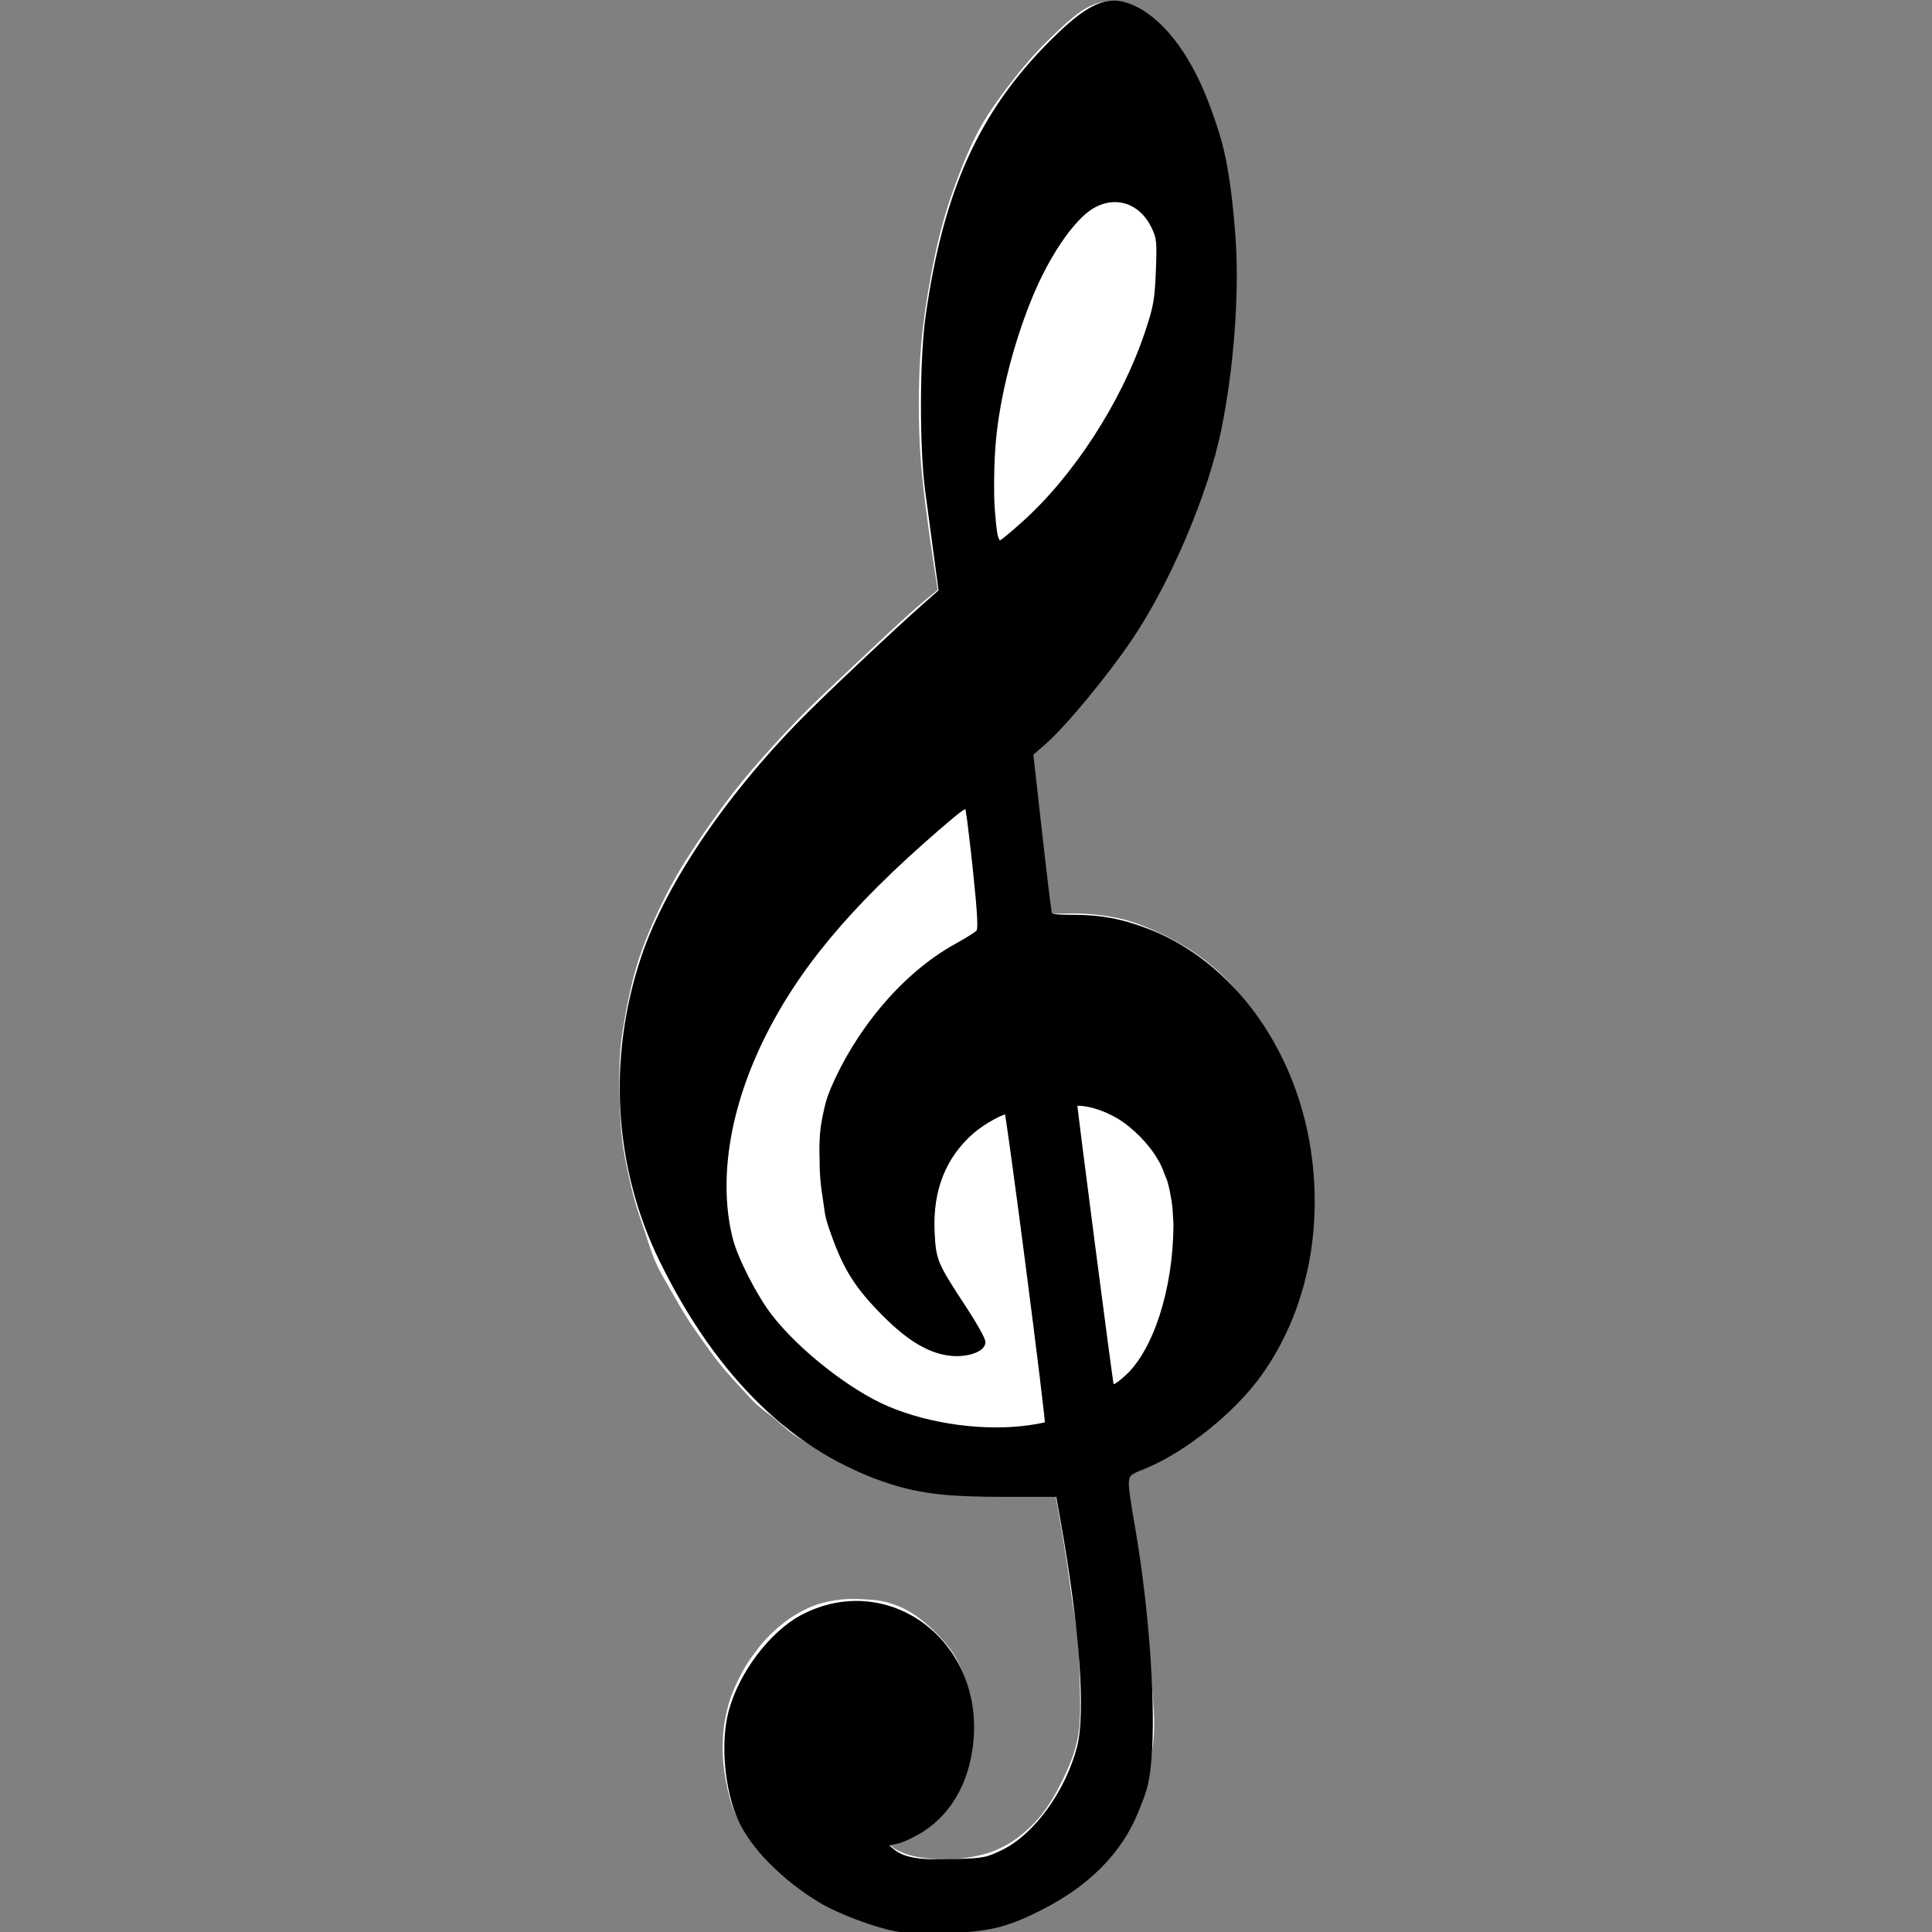 <?xml version="1.0" encoding="UTF-8" standalone="no"?>
<svg
   xmlns:dc="http://purl.org/dc/elements/1.1/"
   xmlns:cc="http://creativecommons.org/ns#"
   xmlns:rdf="http://www.w3.org/1999/02/22-rdf-syntax-ns#"
   xmlns:svg="http://www.w3.org/2000/svg"
   xmlns="http://www.w3.org/2000/svg"
   xmlns:sodipodi="http://sodipodi.sourceforge.net/DTD/sodipodi-0.dtd"
   xmlns:inkscape="http://www.inkscape.org/namespaces/inkscape"
   width="135.467mm"
   height="135.467mm"
   viewBox="0 0 135.467 135.467"
   version="1.1"
   id="svg8"
   inkscape:version="1.0.2 (e86c870879, 2021-01-15, custom)"
   sodipodi:docname="g-clef-selfmade-white.svg">
  <rect x="0" y="0" width="135.467" height="135.467" fill="#808080" stroke="none"/>
  <defs
     id="defs2">
    <inkscape:path-effect
       effect="bspline"
       id="path-effect865"
       is_visible="true"
       lpeversion="1"
       weight="33.333"
       steps="2"
       helper_size="0"
       apply_no_weight="true"
       apply_with_weight="true"
       only_selected="false" />
    <inkscape:path-effect
       effect="bspline"
       id="path-effect861"
       is_visible="true"
       lpeversion="1"
       weight="33.333"
       steps="2"
       helper_size="0"
       apply_no_weight="true"
       apply_with_weight="true"
       only_selected="false" />
    <inkscape:path-effect
       effect="bspline"
       id="path-effect857"
       is_visible="true"
       lpeversion="1"
       weight="33.333"
       steps="2"
       helper_size="0"
       apply_no_weight="true"
       apply_with_weight="true"
       only_selected="false" />
    <inkscape:path-effect
       effect="bspline"
       id="path-effect853"
       is_visible="true"
       lpeversion="1"
       weight="33.333"
       steps="2"
       helper_size="0"
       apply_no_weight="true"
       apply_with_weight="true"
       only_selected="false" />
  </defs>
  <sodipodi:namedview
     id="base"
     pagecolor="#ffffff"
     bordercolor="#666666"
     borderopacity="1.0"
     inkscape:pageopacity="0.0"
     inkscape:pageshadow="2"
     inkscape:zoom="1.6076602"
     inkscape:cx="364.2469"
     inkscape:cy="261.19975"
     inkscape:document-units="mm"
     inkscape:current-layer="layer1"
     inkscape:document-rotation="0"
     showgrid="false"
     fit-margin-top="0"
     fit-margin-left="0"
     fit-margin-right="0"
     fit-margin-bottom="0"
     inkscape:window-width="1920"
     inkscape:window-height="1017"
     inkscape:window-x="1912"
     inkscape:window-y="-8"
     inkscape:window-maximized="1" />
  <g
     inkscape:label="Layer 1"
     inkscape:groupmode="layer"
     id="layer1"
     transform="translate(-26.005,-32.808)">
    <path
       style="fill:#ffffff;stroke:none;stroke-width:0.265px;stroke-linecap:butt;stroke-linejoin:miter;stroke-opacity:1"
       d="m 91.753,74.168 c -0.189,-1.225 -0.378,-2.45 -0.556,-3.697 -0.178,-1.247 -0.345,-2.517 -0.474,-3.708 -0.128,-1.192 -0.217,-2.305 -0.262,-3.619 -0.045,-1.314 -0.045,-2.829 0.011,-4.232 0.056,-1.403 0.167,-2.695 0.401,-4.321 0.234,-1.626 0.59,-3.586 1.002,-5.245 0.412,-1.659 0.88,-3.018 1.336,-4.21 0.457,-1.192 0.902,-2.216 1.37,-3.096 0.468,-0.88 0.958,-1.615 1.559,-2.439 0.601,-0.824 1.314,-1.737 1.949,-2.472 0.635,-0.735 1.192,-1.292 1.782,-1.86 0.59,-0.568 1.214,-1.147 1.748,-1.537 0.535,-0.39 0.98,-0.59 1.348,-0.702 0.368,-0.111 0.657,-0.134 0.947,-0.145 0.29,-0.011 0.579,-0.011 0.88,0.056 0.301,0.067 0.613,0.201 0.924,0.379 0.312,0.178 0.624,0.401 1.002,0.746 0.379,0.345 0.824,0.813 1.18,1.281 0.356,0.468 0.624,0.935 0.98,1.559 0.356,0.624 0.802,1.403 1.197,2.261 0.395,0.857 0.741,1.793 1.03,2.728 0.289,0.935 0.523,1.871 0.707,2.851 0.184,0.98 0.317,2.005 0.44,3.04 0.123,1.036 0.234,2.082 0.267,3.118 0.033,1.036 -0.011,2.06 -0.045,3.029 -0.033,0.969 -0.056,1.882 -0.134,2.884 -0.078,1.002 -0.212,2.094 -0.356,3.14 -0.145,1.047 -0.301,2.049 -0.523,3.085 -0.223,1.036 -0.512,2.105 -0.902,3.341 -0.39,1.236 -0.88,2.639 -1.303,3.708 -0.423,1.069 -0.78,1.804 -1.225,2.706 -0.445,0.902 -0.98,1.971 -1.559,2.951 -0.579,0.98 -1.203,1.871 -1.782,2.684 -0.579,0.813 -1.114,1.548 -1.559,2.105 -0.445,0.557 -0.802,0.935 -1.158,1.347 -0.356,0.412 -0.713,0.857 -1.08,1.27 -0.367,0.412 -0.746,0.791 -1.102,1.136 -0.356,0.345 -0.69,0.657 -0.933,0.885 -0.242,0.228 -0.393,0.371 -0.544,0.514 0,0 1.288,11.197 1.288,11.197 0.401,-0.011 0.802,-0.022 1.22,-0.028 0.418,-0.006 0.852,-0.006 1.364,0.028 0.512,0.033 1.103,0.1 1.665,0.195 0.562,0.095 1.097,0.217 1.687,0.418 0.59,0.2 1.236,0.479 1.837,0.763 0.601,0.284 1.158,0.574 1.715,0.913 0.557,0.34 1.114,0.729 1.643,1.158 0.529,0.429 1.03,0.896 1.431,1.314 0.401,0.418 0.702,0.785 1.052,1.236 0.351,0.451 0.752,0.986 1.125,1.515 0.373,0.529 0.718,1.052 1.036,1.62 0.317,0.568 0.607,1.18 0.841,1.732 0.234,0.551 0.412,1.041 0.579,1.542 0.167,0.501 0.323,1.013 0.484,1.643 0.161,0.629 0.329,1.375 0.451,2.099 0.122,0.724 0.2,1.425 0.245,2.272 0.044,0.846 0.056,1.837 0.022,2.739 -0.033,0.902 -0.111,1.715 -0.223,2.478 -0.111,0.763 -0.256,1.476 -0.39,2.027 -0.134,0.551 -0.256,0.941 -0.401,1.353 -0.145,0.412 -0.312,0.846 -0.49,1.264 -0.178,0.418 -0.367,0.819 -0.551,1.203 -0.184,0.384 -0.362,0.752 -0.59,1.147 -0.228,0.395 -0.507,0.818 -0.774,1.208 -0.267,0.39 -0.523,0.746 -0.813,1.108 -0.29,0.362 -0.612,0.729 -1.041,1.169 -0.429,0.44 -0.963,0.952 -1.481,1.409 -0.518,0.457 -1.019,0.857 -1.514,1.219 -0.496,0.362 -0.986,0.685 -1.442,0.952 -0.457,0.267 -0.88,0.479 -1.308,0.679 -0.429,0.2 -0.863,0.39 -1.219,0.535 -0.356,0.145 -0.635,0.245 -0.913,0.345 0,0 1.036,6.181 1.036,6.181 0.134,1.091 0.267,2.183 0.395,3.274 0.128,1.091 0.251,2.183 0.334,3.129 0.084,0.947 0.128,1.749 0.179,2.469 0.051,0.721 0.107,1.361 0.129,1.973 0.022,0.612 0.01,1.197 -0.061,1.867 -0.072,0.67 -0.203,1.424 -0.319,1.997 -0.117,0.574 -0.22,0.967 -0.332,1.33 -0.113,0.364 -0.235,0.698 -0.403,1.121 -0.167,0.423 -0.379,0.935 -0.707,1.509 -0.329,0.573 -0.774,1.208 -1.214,1.743 -0.44,0.535 -0.874,0.969 -1.231,1.297 -0.356,0.329 -0.635,0.551 -0.986,0.813 -0.351,0.262 -0.774,0.562 -1.27,0.874 -0.496,0.312 -1.063,0.635 -1.576,0.891 -0.512,0.256 -0.969,0.445 -1.414,0.612 -0.445,0.167 -0.88,0.312 -1.308,0.44 -0.429,0.128 -0.852,0.239 -1.342,0.329 -0.49,0.089 -1.047,0.156 -1.47,0.195 -0.423,0.039 -0.713,0.05 -1.063,0.05 -0.351,0 -0.763,-0.011 -1.214,-0.033 -0.451,-0.022 -0.941,-0.056 -1.409,-0.1 -0.468,-0.044 -0.913,-0.1 -1.453,-0.206 -0.54,-0.106 -1.175,-0.262 -1.782,-0.457 -0.607,-0.195 -1.186,-0.428 -1.67,-0.646 -0.484,-0.217 -0.874,-0.418 -1.286,-0.663 -0.412,-0.245 -0.846,-0.534 -1.275,-0.84 -0.429,-0.306 -0.852,-0.629 -1.219,-0.941 -0.368,-0.312 -0.679,-0.612 -0.98,-0.935 -0.301,-0.323 -0.59,-0.668 -0.863,-1.013 -0.273,-0.345 -0.529,-0.69 -0.78,-1.08 -0.251,-0.39 -0.496,-0.824 -0.685,-1.236 -0.189,-0.412 -0.323,-0.802 -0.434,-1.197 -0.111,-0.395 -0.2,-0.796 -0.273,-1.186 -0.072,-0.39 -0.128,-0.768 -0.167,-1.141 -0.039,-0.373 -0.061,-0.741 -0.061,-1.192 -1.4e-5,-0.451 0.022,-0.986 0.089,-1.503 0.067,-0.518 0.178,-1.019 0.295,-1.448 0.117,-0.429 0.239,-0.785 0.429,-1.219 0.189,-0.434 0.445,-0.947 0.646,-1.309 0.2,-0.362 0.345,-0.574 0.523,-0.824 0.178,-0.251 0.39,-0.54 0.618,-0.824 0.228,-0.284 0.473,-0.562 0.785,-0.863 0.312,-0.301 0.69,-0.624 1.013,-0.869 0.323,-0.245 0.59,-0.412 0.902,-0.59 0.312,-0.178 0.668,-0.367 1.064,-0.517 0.396,-0.15 0.831,-0.261 1.262,-0.34 0.431,-0.079 0.859,-0.127 1.283,-0.14 0.425,-0.012 0.846,0.011 1.24,0.036 0.394,0.025 0.761,0.052 1.216,0.159 0.455,0.107 0.998,0.293 1.526,0.576 0.528,0.283 1.04,0.661 1.513,1.079 0.473,0.418 0.908,0.874 1.242,1.27 0.334,0.395 0.568,0.729 0.802,1.18 0.234,0.451 0.468,1.019 0.651,1.57 0.184,0.551 0.317,1.086 0.384,1.782 0.067,0.696 0.067,1.553 0.005,2.288 -0.061,0.735 -0.184,1.347 -0.373,1.943 -0.189,0.596 -0.445,1.175 -0.724,1.659 -0.278,0.484 -0.579,0.874 -0.841,1.203 -0.262,0.329 -0.484,0.596 -0.813,0.863 -0.328,0.267 -0.763,0.534 -1.102,0.729 -0.34,0.195 -0.585,0.317 -0.807,0.423 -0.223,0.106 -0.423,0.195 -0.635,0.228 -0.212,0.034 -0.435,0.011 -0.657,-0.011 0.056,0.078 0.112,0.156 0.19,0.245 0.078,0.089 0.178,0.189 0.334,0.289 0.156,0.1 0.368,0.2 0.585,0.289 0.217,0.089 0.44,0.167 0.774,0.239 0.334,0.072 0.78,0.139 1.225,0.184 0.445,0.044 0.891,0.067 1.431,0.033 0.54,-0.033 1.175,-0.123 1.698,-0.228 0.523,-0.106 0.935,-0.228 1.353,-0.401 0.418,-0.173 0.841,-0.395 1.247,-0.668 0.406,-0.273 0.796,-0.596 1.141,-0.919 0.345,-0.323 0.646,-0.646 0.947,-1.041 0.301,-0.395 0.601,-0.863 0.88,-1.359 0.278,-0.496 0.535,-1.019 0.724,-1.431 0.189,-0.412 0.312,-0.713 0.44,-1.069 0.128,-0.356 0.262,-0.768 0.362,-1.242 0.1,-0.473 0.167,-1.008 0.189,-1.748 0.022,-0.741 2e-5,-1.687 -0.022,-2.556 -0.022,-0.869 -0.044,-1.659 -0.111,-2.428 -0.067,-0.768 -0.178,-1.515 -0.262,-2.06 -0.084,-0.546 -0.139,-0.891 -0.206,-1.364 -0.067,-0.473 -0.145,-1.075 -0.245,-1.771 -0.1,-0.696 -0.223,-1.487 -0.38,-2.422 -0.157,-0.935 -0.348,-2.016 -0.539,-3.096 -0.377,0.056 -0.753,0.111 -1.109,0.145 -0.355,0.033 -0.689,0.045 -1.107,0.056 -0.418,0.011 -0.919,0.022 -1.637,0.017 -0.718,-0.006 -1.654,-0.028 -2.327,-0.044 -0.674,-0.017 -1.086,-0.028 -1.615,-0.072 -0.529,-0.044 -1.175,-0.122 -1.67,-0.206 -0.496,-0.084 -0.841,-0.173 -1.309,-0.306 -0.468,-0.134 -1.058,-0.312 -1.604,-0.479 -0.546,-0.167 -1.047,-0.323 -1.626,-0.579 -0.579,-0.256 -1.236,-0.612 -1.826,-0.958 -0.59,-0.345 -1.114,-0.679 -1.576,-0.969 -0.462,-0.29 -0.863,-0.535 -1.225,-0.818 -0.362,-0.284 -0.685,-0.607 -1.047,-0.902 -0.362,-0.295 -0.762,-0.563 -1.13,-0.886 -0.367,-0.323 -0.702,-0.701 -1.052,-1.086 -0.351,-0.384 -0.718,-0.774 -1.047,-1.147 -0.329,-0.373 -0.618,-0.729 -0.885,-1.08 -0.267,-0.351 -0.512,-0.696 -0.857,-1.18 -0.345,-0.484 -0.791,-1.108 -1.186,-1.732 -0.395,-0.624 -0.741,-1.247 -1.075,-1.832 -0.334,-0.585 -0.657,-1.13 -0.897,-1.609 -0.239,-0.479 -0.395,-0.891 -0.535,-1.297 -0.139,-0.406 -0.262,-0.807 -0.451,-1.37 -0.189,-0.562 -0.446,-1.286 -0.657,-2.027 -0.212,-0.741 -0.379,-1.498 -0.523,-2.188 -0.145,-0.69 -0.267,-1.314 -0.356,-2.038 -0.089,-0.724 -0.145,-1.548 -0.178,-2.578 -0.033,-1.03 -0.045,-2.266 0.005,-3.235 0.05,-0.969 0.161,-1.67 0.262,-2.272 0.1,-0.601 0.189,-1.102 0.312,-1.704 0.122,-0.601 0.278,-1.303 0.479,-2.021 0.2,-0.718 0.445,-1.453 0.746,-2.222 0.301,-0.768 0.657,-1.57 1.041,-2.372 0.384,-0.802 0.796,-1.604 1.309,-2.472 0.512,-0.869 1.125,-1.804 1.799,-2.779 0.674,-0.974 1.409,-1.988 2.116,-2.89 0.707,-0.902 1.386,-1.693 2.172,-2.572 0.785,-0.88 1.676,-1.849 2.639,-2.817 0.963,-0.969 1.999,-1.938 2.94,-2.823 0.941,-0.885 1.787,-1.687 2.578,-2.428 0.791,-0.741 1.526,-1.42 2.166,-1.982 0.64,-0.562 1.186,-1.008 1.731,-1.453 0,0 3.04e-4,2.3e-5 3.04e-4,2.3e-5 z"
       id="path851"
       sodipodi:nodetypes="ccccccccccccccccccccczzzzcccccccccccccccccccccccccccccccccccccccccccccccccccccccccccccccccccccccccccccccccccccccccccccccccccccccccccccccccccccccccccccccccccccccccccccccccccccccsccccccccccccccccccccccccccc" />
    <path
       style="opacity:1;fill:none;stroke:none;stroke-width:0.265px;stroke-linecap:butt;stroke-linejoin:miter;stroke-opacity:1"
       d="m 101.364,110.152 2.697,20.346 0.378,-0.349 c 0.17,-0.165 0.325,-0.315 0.518,-0.541 0.193,-0.226 0.393,-0.499 0.55,-0.742 0.157,-0.243 0.393,-0.651 0.579,-0.997 0.186,-0.346 0.357,-0.692 0.546,-1.086 0.189,-0.394 0.396,-0.835 0.569,-1.315 0.173,-0.48 0.313,-1 0.47,-1.646 0.157,-0.646 0.33,-1.417 0.422,-2.165 0.093,-0.748 0.104,-1.472 0.11,-2.142 0.006,-0.669 0.006,-1.284 -0.049,-1.866 -0.055,-0.583 -0.165,-1.134 -0.307,-1.654 -0.142,-0.52 -0.315,-1.008 -0.535,-1.473 -0.22,-0.465 -0.486,-0.906 -0.792,-1.299 -0.306,-0.394 -0.653,-0.74 -1.023,-1.063 -0.37,-0.323 -0.764,-0.622 -1.15,-0.89 -0.386,-0.268 -0.764,-0.504 -1.142,-0.693 -0.378,-0.189 -0.756,-0.331 -1.063,-0.394 -0.307,-0.063 -0.544,-0.047 -0.78,-0.032 l -4e-5,5e-5 z"
       id="path855"
       sodipodi:nodetypes="cccccccccccccccccccccc" />
    <path
       style="fill:none;stroke:none;stroke-width:0.265px;stroke-linecap:butt;stroke-linejoin:miter;stroke-opacity:1;opacity:1"
       d="m 96.45,110.813 c 0,0 2.705,21.568 2.705,21.568 -0.299,0.074 -0.599,0.149 -1.081,0.207 -0.482,0.058 -1.147,0.1 -1.842,0.122 -0.695,0.022 -1.419,0.024 -2.12,-0.015 -0.701,-0.038 -1.378,-0.117 -2.055,-0.227 -0.677,-0.11 -1.354,-0.252 -2.008,-0.449 -0.654,-0.197 -1.284,-0.449 -1.843,-0.685 -0.559,-0.236 -1.047,-0.457 -1.591,-0.764 -0.543,-0.307 -1.142,-0.701 -1.764,-1.142 -0.622,-0.441 -1.268,-0.929 -1.763,-1.347 -0.495,-0.417 -0.84,-0.764 -1.224,-1.181 -0.384,-0.417 -0.807,-0.906 -1.216,-1.417 -0.409,-0.512 -0.803,-1.047 -1.204,-1.669 -0.402,-0.622 -0.811,-1.331 -1.134,-1.984 -0.323,-0.654 -0.559,-1.252 -0.773,-1.929 -0.214,-0.677 -0.404,-1.433 -0.532,-2.229 -0.128,-0.795 -0.193,-1.63 -0.194,-2.394 -9.73e-4,-0.764 0.062,-1.457 0.18,-2.229 0.118,-0.772 0.291,-1.622 0.48,-2.386 0.189,-0.764 0.394,-1.441 0.638,-2.103 0.244,-0.661 0.528,-1.307 0.843,-2 0.315,-0.693 0.661,-1.433 1.016,-2.11 0.354,-0.677 0.717,-1.291 1.071,-1.851 0.354,-0.559 0.701,-1.063 1.047,-1.551 0.346,-0.488 0.693,-0.961 1.095,-1.473 0.402,-0.512 0.858,-1.063 1.311,-1.595 0.453,-0.532 0.902,-1.043 1.366,-1.543 0.465,-0.5 0.945,-0.988 1.386,-1.433 0.441,-0.445 0.843,-0.847 1.28,-1.264 0.437,-0.417 0.91,-0.85 1.396,-1.307 0.486,-0.457 0.986,-0.937 1.423,-1.343 0.436,-0.406 0.808,-0.739 1.184,-1.067 0.376,-0.329 0.756,-0.653 1.136,-0.978 0,0 0.945,8.964 0.945,8.964 -0.417,0.197 -0.835,0.394 -1.295,0.634 -0.461,0.24 -0.965,0.524 -1.425,0.819 -0.461,0.295 -0.878,0.602 -1.288,0.91 -0.409,0.307 -0.811,0.614 -1.158,0.906 -0.346,0.291 -0.638,0.567 -0.937,0.878 -0.299,0.311 -0.606,0.658 -0.886,0.988 -0.28,0.331 -0.532,0.646 -0.78,0.973 -0.248,0.327 -0.492,0.665 -0.748,1.055 -0.256,0.39 -0.524,0.831 -0.744,1.209 -0.22,0.378 -0.394,0.693 -0.559,1.036 -0.165,0.343 -0.323,0.713 -0.457,1.087 -0.134,0.374 -0.244,0.752 -0.339,1.087 -0.094,0.335 -0.173,0.626 -0.257,1.063 -0.084,0.437 -0.172,1.02 -0.241,1.63 -0.069,0.61 -0.118,1.248 -0.095,2.018 0.023,0.77 0.118,1.671 0.23,2.427 0.112,0.756 0.241,1.366 0.397,1.924 0.155,0.557 0.336,1.061 0.525,1.53 0.189,0.469 0.386,0.902 0.606,1.327 0.221,0.425 0.465,0.843 0.713,1.217 0.248,0.374 0.5,0.705 0.776,1.039 0.276,0.335 0.575,0.673 0.913,1.016 0.339,0.343 0.717,0.689 1.102,1.02 0.386,0.331 0.78,0.646 1.185,0.909 0.406,0.264 0.823,0.476 1.24,0.646 0.417,0.169 0.835,0.295 1.319,0.346 0.484,0.051 1.035,0.028 1.429,-0.028 0.394,-0.055 0.63,-0.142 0.799,-0.256 0.169,-0.114 0.272,-0.256 0.331,-0.386 0.059,-0.13 0.075,-0.248 0.043,-0.409 -0.031,-0.161 -0.11,-0.366 -0.213,-0.575 -0.102,-0.209 -0.228,-0.421 -0.461,-0.756 -0.232,-0.335 -0.571,-0.791 -0.843,-1.169 -0.272,-0.378 -0.476,-0.677 -0.669,-0.965 -0.193,-0.287 -0.374,-0.563 -0.535,-0.807 -0.161,-0.244 -0.303,-0.457 -0.417,-0.697 -0.114,-0.24 -0.201,-0.508 -0.287,-0.807 -0.087,-0.299 -0.173,-0.63 -0.224,-1.043 -0.051,-0.413 -0.067,-0.91 -0.059,-1.394 0.008,-0.484 0.039,-0.957 0.087,-1.343 0.047,-0.386 0.11,-0.685 0.213,-1.024 0.102,-0.339 0.244,-0.717 0.409,-1.083 0.165,-0.366 0.354,-0.721 0.571,-1.063 0.217,-0.343 0.461,-0.673 0.736,-0.98 0.276,-0.307 0.583,-0.591 0.917,-0.87 0.335,-0.28 0.697,-0.555 0.965,-0.748 0.268,-0.193 0.441,-0.303 0.634,-0.37 0.193,-0.067 0.405,-0.09 0.618,-0.114 0,0 7e-6,5.2e-4 7e-6,5.2e-4 z"
       id="path859"
       sodipodi:nodetypes="cccccccccccccccccccccccccccccccccccccccccccccccccccccccccccccccccccccccccccccccccccc" />
    <path
       style="fill:none;stroke:none;stroke-width:0.265px;stroke-linecap:butt;stroke-linejoin:miter;stroke-opacity:1"
       d="m 95.963,70.761 c 0.334,-0.278 0.668,-0.557 1.041,-0.874 0.373,-0.317 0.785,-0.674 1.192,-1.058 0.406,-0.384 0.807,-0.796 1.247,-1.297 0.44,-0.501 0.919,-1.091 1.37,-1.648 0.451,-0.557 0.874,-1.08 1.331,-1.732 0.457,-0.651 0.947,-1.431 1.375,-2.16 0.429,-0.729 0.796,-1.409 1.13,-2.088 0.334,-0.679 0.635,-1.359 0.913,-2.038 0.278,-0.679 0.535,-1.359 0.746,-2.021 0.212,-0.663 0.379,-1.308 0.501,-1.938 0.123,-0.629 0.2,-1.242 0.234,-1.888 0.033,-0.646 0.022,-1.325 -0.017,-1.849 -0.039,-0.523 -0.106,-0.891 -0.256,-1.264 -0.15,-0.373 -0.384,-0.752 -0.624,-1.041 -0.239,-0.29 -0.484,-0.49 -0.718,-0.635 -0.234,-0.145 -0.457,-0.234 -0.746,-0.279 -0.29,-0.045 -0.646,-0.045 -0.986,-0.011 -0.34,0.033 -0.663,0.1 -0.975,0.251 -0.312,0.15 -0.613,0.384 -0.924,0.685 -0.312,0.301 -0.635,0.668 -1.013,1.192 -0.379,0.523 -0.813,1.203 -1.214,1.954 -0.401,0.752 -0.768,1.576 -1.091,2.339 -0.323,0.763 -0.601,1.464 -0.869,2.205 -0.267,0.741 -0.523,1.52 -0.774,2.522 -0.251,1.002 -0.496,2.227 -0.657,3.152 -0.162,0.924 -0.24,1.548 -0.29,2.205 -0.05,0.657 -0.072,1.347 -0.089,2.133 -0.017,0.785 -0.028,1.665 -0.005,2.383 0.022,0.718 0.078,1.275 0.112,1.732 0.033,0.457 0.045,0.812 0.056,1.169 0,0 -2.02e-4,-0.1 -2.02e-4,-0.1 z"
       id="path863"
       sodipodi:nodetypes="cccccccccccccccccccccccccccccccc" />
    <path
       style="opacity:1;fill:#ffffff;stroke:none;stroke-width:0.714"
       d="m 240.226,510.396 c -17.86,-2.078 -36.679,-14.492 -43.822,-28.908 -4.142,-8.36 -5.08,-20.362 -2.328,-29.793 2.8,-9.597 11.541,-20.305 19.901,-24.384 3.687,-1.799 5.319,-2.131 11.835,-2.408 6.574,-0.28 8.001,-0.126 10.964,1.185 11.129,4.923 18.528,15.161 20,27.675 0.997,8.475 -2.25,19.319 -7.684,25.657 -2.897,3.38 -8.979,6.899 -12.871,7.447 l -2.747,0.387 1.544,1.958 c 2.426,3.078 7.988,4.359 17.109,3.94 9.022,-0.414 13.594,-1.949 19.389,-6.512 6.53,-5.141 13.225,-16.982 15.044,-26.607 1.719,-9.093 -0.582,-34.848 -5.211,-58.33 -1.429,-7.247 -1.604,-7.663 -3.02,-7.158 -2.914,1.039 -28.99,0.393 -35.075,-0.869 -8.421,-1.746 -16.861,-5.148 -25.714,-10.364 -15.733,-9.27 -30.861,-27.047 -41.71,-49.013 -7.456,-15.096 -9.971,-25.362 -10.562,-43.117 -0.335,-10.068 -0.167,-13.087 1.155,-20.714 3.559,-20.537 12.437,-38.887 29.36,-60.682 8.246,-10.621 27.936,-30.273 50.927,-50.83 l 2.741,-2.451 -2.344,-16.412 c -4.646,-32.521 -2.839,-61.206 5.449,-86.506 5.6,-17.094 13.67,-29.95 26.946,-42.926 11.772,-11.506 17.875,-12.367 26.305,-3.712 6.643,6.82 11.391,18.74 15.911,39.947 3.3,15.481 4.349,26.333 3.799,39.286 -1.558,36.678 -14.546,69.586 -38.834,98.396 -3.727,4.421 -8.48,9.564 -10.562,11.429 l -3.785,3.39 2.395,20.357 c 1.317,11.196 2.408,21 2.424,21.786 0.027,1.328 0.547,1.435 7.359,1.522 4.031,0.051 9.415,0.613 11.964,1.248 6.863,1.71 18.188,7.567 23.882,12.35 5.651,4.748 13.413,14.586 17.214,21.821 9.17,17.451 11.797,41.197 6.743,60.958 -1.73,6.765 -6.799,17.595 -10.962,23.423 -3.972,5.56 -14.173,15.379 -19.666,18.93 -2.317,1.498 -6.979,3.969 -10.359,5.491 -3.38,1.522 -6.146,3.054 -6.146,3.403 0,0.349 0.95,6.309 2.11,13.245 3.827,22.867 4.659,31.926 4.667,50.824 0.008,16.579 -0.078,17.712 -1.623,21.533 -3.816,9.438 -10.904,17.917 -20.146,24.098 -13.177,8.814 -25.987,11.87 -41.967,10.01 z m 32.851,-132.459 c 2.652,-0.242 4.821,-0.566 4.821,-0.722 0,-0.155 -2.411,-18.663 -5.357,-41.128 -2.946,-22.465 -5.357,-41.116 -5.357,-41.447 0,-1.112 -3.194,-0.609 -5.655,0.892 -4.183,2.55 -10.38,9.381 -12.381,13.646 -3.721,7.932 -4.285,19.236 -1.297,25.99 0.72,1.627 3.757,6.549 6.75,10.937 2.992,4.388 5.441,8.439 5.441,9.002 0,1.631 -2.434,2.503 -6.982,2.503 -6.234,0 -11.886,-3.059 -19.09,-10.33 -6.486,-6.547 -9.737,-11.623 -12.57,-19.63 -5.364,-15.159 -4.266,-34.431 2.689,-47.182 7.467,-13.691 18.575,-24.717 31.058,-30.831 2.839,-1.391 4.871,-2.84 4.88,-3.482 0.027,-2.035 -3.563,-33.789 -3.854,-34.079 -0.517,-0.517 -22.776,19.42 -28.57,25.588 -11.895,12.665 -19.944,23.771 -25.787,35.585 -7.504,15.171 -10.324,26.023 -10.322,39.719 6.6e-4,4.714 0.449,10.685 0.997,13.269 2.522,11.899 11.248,25.21 22.551,34.401 10.869,8.838 21.142,14.219 31.071,16.274 4.562,0.944 17.379,1.99 20.357,1.661 0.982,-0.109 3.955,-0.395 6.607,-0.637 z m 26.999,-14.741 c 3.547,-4.488 5.344,-7.919 7.565,-14.449 3.928,-11.548 5.207,-27.505 2.852,-35.576 -2.538,-8.697 -13.733,-19.433 -22.251,-21.34 -2.158,-0.483 -4.04,-0.746 -4.184,-0.585 -0.144,0.161 1.937,17.008 4.625,37.436 2.687,20.429 4.896,37.384 4.909,37.679 0.013,0.295 0.819,0.536 1.792,0.536 1.279,0 2.58,-1.026 4.694,-3.701 z M 273.484,136.362 c 13.059,-12.989 21.755,-25.838 27.917,-41.25 3.967,-9.921 5.104,-14.595 5.559,-22.857 0.509,-9.224 -0.38,-12.578 -4.397,-16.595 -2.801,-2.801 -3.347,-3.048 -6.736,-3.048 -2.029,0 -4.723,0.445 -5.987,0.988 -7.161,3.079 -16.618,19.787 -22.285,39.369 -3.805,13.15 -5.49,23.576 -5.6,34.643 -0.099,10.053 0.921,17.143 2.467,17.143 0.343,0 4.421,-3.777 9.062,-8.393 z"
       id="path867"
       transform="matrix(0.265,0,0,0.265,26.005,32.808)" />
    <path
       style="opacity:1;fill:#ffffff;stroke:none;stroke-width:0.714"
       d="m 240.398,510.503 c -17.832,-2.075 -36.866,-14.63 -43.996,-29.021 -2.163,-4.366 -4.157,-13.197 -4.181,-18.514 -0.043,-9.743 4.858,-20.985 12.455,-28.571 7.19,-7.18 11.423,-9.081 21.137,-9.495 6.574,-0.28 8.001,-0.126 10.964,1.185 11.129,4.923 18.528,15.161 20,27.675 0.997,8.475 -2.25,19.319 -7.684,25.657 -2.92,3.406 -8.976,6.894 -12.981,7.475 l -2.857,0.415 2.349,2.248 c 3.16,3.025 8.08,4.065 17.049,3.602 8.093,-0.418 12.652,-1.904 18.096,-5.901 6.508,-4.777 13.049,-15.742 15.458,-25.912 1.554,-6.561 0.918,-22.893 -1.55,-39.807 -1.797,-12.312 -4.252,-25.619 -4.93,-26.716 -0.176,-0.285 -2.669,-0.248 -5.539,0.083 -5.986,0.69 -22.14,0.15 -29.504,-0.987 -10.466,-1.616 -24.452,-7.895 -34.716,-15.587 -11.982,-8.979 -25.323,-26.188 -34.137,-44.033 -7.493,-15.172 -9.952,-25.135 -10.549,-42.76 -0.352,-10.392 -0.194,-13.417 1.102,-20.98 3.497,-20.416 12.482,-38.985 29.417,-60.796 8.103,-10.436 32.519,-34.809 51.251,-51.16 l 2.367,-2.066 -2.33,-16.428 c -2.076,-14.634 -2.333,-18.222 -2.355,-32.856 -0.018,-12.313 0.295,-18.486 1.249,-24.643 5.252,-33.881 14.182,-53.048 33.521,-71.949 11.772,-11.506 17.875,-12.367 26.305,-3.712 7.606,7.809 13.225,23.607 18.275,51.376 1.77,9.732 1.764,33.8 -0.01,45 -4.839,30.542 -17.082,57.165 -37.341,81.196 -3.701,4.39 -8.436,9.542 -10.523,11.45 l -3.794,3.468 2.361,20.661 c 1.299,11.364 2.452,21.132 2.564,21.707 0.159,0.822 1.758,1.084 7.463,1.225 3.993,0.099 9.297,0.686 11.786,1.306 6.762,1.684 18.112,7.567 23.772,12.322 5.837,4.904 13.555,14.786 17.46,22.357 9.035,17.513 11.531,40.735 6.496,60.422 -1.73,6.765 -6.799,17.595 -10.962,23.423 -3.566,4.992 -13.46,14.738 -18.439,18.162 -2.819,1.939 -14.553,8.027 -17.118,8.882 -0.542,0.181 -0.088,4.49 1.452,13.805 3.513,21.239 4.431,30.207 4.857,47.471 0.449,18.222 0.009,21.668 -3.725,29.116 -6.936,13.837 -21.019,24.651 -37.884,29.092 -5.224,1.375 -15.424,1.889 -22.099,1.112 z m 32.679,-132.566 c 2.652,-0.242 4.821,-0.517 4.821,-0.613 0,-0.095 -2.411,-18.588 -5.357,-41.094 -2.946,-22.506 -5.357,-41.206 -5.357,-41.556 0,-1.091 -3.117,-0.69 -5.357,0.689 -10.729,6.604 -16.936,19.122 -15.777,31.821 0.572,6.271 1.848,9.093 8.55,18.921 2.992,4.388 5.441,8.439 5.441,9.002 0,1.631 -2.434,2.503 -6.982,2.503 -6.234,0 -11.886,-3.059 -19.09,-10.33 -6.526,-6.587 -9.736,-11.622 -12.637,-19.818 -2.928,-8.275 -3.91,-17.256 -2.928,-26.8 1.006,-9.783 2.814,-15.457 7.35,-23.067 7.048,-11.822 16.204,-20.724 28.301,-27.513 3.292,-1.848 5.985,-3.74 5.985,-4.206 0,-1.723 -3.627,-33.561 -3.849,-33.782 -0.281,-0.281 -9.837,7.874 -18.954,16.173 -18.858,17.168 -34.327,38.961 -41.105,57.913 -4.478,12.52 -5.98,29.032 -3.643,40.055 4.596,21.679 27.963,44.059 52.59,50.368 4.359,1.117 17.885,2.363 21.389,1.97 0.982,-0.11 3.955,-0.398 6.607,-0.639 z m 26.999,-14.741 c 7.235,-9.153 11.484,-23.551 11.519,-39.034 0.02,-8.732 -1.017,-12.619 -4.948,-18.553 -4.408,-6.653 -14.385,-13.587 -20.023,-13.915 -2.275,-0.132 -2.632,0.05 -2.494,1.274 0.088,0.786 2.258,17.588 4.821,37.338 2.563,19.75 4.66,36.063 4.66,36.25 0,0.187 0.796,0.341 1.769,0.341 1.279,0 2.58,-1.026 4.694,-3.701 z M 270.449,139.433 c 20.858,-18.782 36.748,-48.988 36.732,-69.827 -0.006,-7.243 -1.043,-10.372 -4.627,-13.956 -2.775,-2.775 -3.351,-3.038 -6.657,-3.038 -4.713,0 -7.036,0.93 -10.369,4.15 -14.952,14.445 -27.94,63.518 -22.491,84.984 0.427,1.684 1.03,2.97 1.338,2.857 0.309,-0.113 3.042,-2.439 6.074,-5.169 z"
       id="path869"
       transform="matrix(0.265,0,0,0.265,26.005,32.808)" />
    <path
       style="opacity:1;fill:#ffffff;stroke:none;stroke-width:0.714"
       d="m 240.398,510.433 c -18.258,-2.03 -37.606,-15.005 -44.453,-29.811 -1.836,-3.97 -3.702,-12.819 -3.724,-17.653 -0.043,-9.743 4.858,-20.985 12.455,-28.571 7.19,-7.18 11.423,-9.081 21.137,-9.495 6.574,-0.28 8.001,-0.126 10.964,1.185 11.077,4.9 18.505,15.131 20.034,27.596 1.026,8.362 -2.293,19.409 -7.741,25.764 -2.948,3.439 -10.088,7.45 -13.261,7.45 -2.024,0 -2.171,0.141 -1.483,1.426 0.42,0.784 2.119,2.151 3.775,3.036 2.697,1.441 3.984,1.605 12.298,1.567 10.666,-0.049 14.648,-1.186 20.533,-5.865 6.822,-5.423 13.203,-16.283 15.287,-26.015 2.006,-9.372 -0.218,-36.775 -4.788,-58.985 -0.764,-3.713 -1.389,-6.807 -1.389,-6.876 0,-0.069 -6.67,-0.147 -14.821,-0.172 -8.487,-0.027 -17.111,-0.436 -20.179,-0.956 -11.124,-1.889 -24.78,-8.011 -35.073,-15.724 -11.711,-8.776 -24.936,-25.687 -33.823,-43.252 -7.493,-14.809 -10.266,-25.921 -10.863,-43.541 -0.352,-10.392 -0.194,-13.417 1.102,-20.98 3.532,-20.618 12.229,-38.583 29.43,-60.796 8.054,-10.401 32.459,-34.768 51.237,-51.16 l 2.367,-2.066 -2.339,-16.428 c -2.128,-14.945 -2.338,-17.975 -2.323,-33.571 0.013,-14.37 0.271,-18.645 1.597,-26.429 5.62,-33.007 14.151,-50.88 33.15,-69.449 11.706,-11.441 17.749,-12.338 26.199,-3.888 7.557,7.557 13.32,23.72 18.381,51.551 1.77,9.732 1.764,33.8 -0.01,45 -4.839,30.542 -17.082,57.165 -37.341,81.196 -3.701,4.39 -8.439,9.545 -10.53,11.456 l -3.801,3.474 2.464,21.402 c 1.355,11.771 2.527,21.47 2.603,21.554 0.076,0.084 3.546,0.333 7.709,0.555 9.745,0.519 14.301,1.708 23.078,6.021 8.938,4.392 15.607,9.937 21.975,18.273 15.04,19.686 20.44,47.336 14.092,72.156 -1.737,6.79 -6.8,17.614 -10.969,23.451 -3.566,4.992 -13.46,14.738 -18.439,18.162 -2.801,1.926 -14.547,8.025 -17.087,8.872 -0.502,0.167 -0.123,4.082 1.129,11.662 3.627,21.949 4.731,32.515 5.144,49.267 0.457,18.526 0.058,21.737 -3.657,29.371 -7.244,14.887 -23.686,26.664 -41.832,29.962 -5.837,1.061 -10.502,1.131 -18.214,0.274 z m 32.731,-132.501 4.874,-0.445 -0.408,-2.616 c -0.647,-4.145 -10.41,-79.252 -10.41,-80.083 0,-2.998 -9.685,2.729 -14.15,8.367 -6.428,8.116 -8.746,20.062 -5.863,30.219 0.398,1.401 3.456,6.654 6.797,11.672 3.341,5.018 6.074,9.566 6.074,10.106 0,1.589 -2.472,2.461 -6.982,2.461 -5.408,0 -11.033,-2.71 -17.189,-8.28 -13.56,-12.271 -19.859,-30.496 -17.384,-50.291 1.061,-8.485 3.062,-14.388 7.268,-21.443 7.048,-11.822 16.204,-20.724 28.301,-27.513 3.292,-1.848 5.985,-3.671 5.985,-4.052 0,-1.451 -3.661,-33.748 -3.846,-33.934 -0.286,-0.286 -11.827,9.648 -20.282,17.46 -23.855,22.038 -39.907,48.63 -43.739,72.457 -1.38,8.585 -0.613,21.805 1.673,28.81 6.409,19.643 28.817,39.943 50.123,45.408 5.43,1.393 18.67,2.771 22.5,2.342 0.982,-0.11 3.979,-0.4 6.659,-0.645 z m 25.934,-13.584 c 7.901,-8.377 12.81,-25.223 12.268,-42.091 -0.257,-8 -0.431,-8.873 -2.594,-13.067 -4.126,-7.999 -14.331,-16.296 -21.732,-17.668 -2.594,-0.481 -2.679,-0.431 -2.679,1.576 0,1.14 2.089,18.057 4.643,37.593 2.554,19.536 4.643,35.675 4.643,35.864 0,0.189 0.685,0.344 1.523,0.344 0.838,0 2.605,-1.147 3.928,-2.55 z M 270.1,139.66 c 20.976,-18.484 37.068,-49.136 37.075,-70.619 0.002,-6.302 -0.959,-9.3 -4.11,-12.831 -2.923,-3.274 -6.215,-4.23 -11.29,-3.278 -10.048,1.885 -23.557,29.769 -28.567,58.966 -1.438,8.381 -1.641,23.991 -0.378,29.107 0.509,2.062 1.052,3.75 1.207,3.75 0.155,0 2.883,-2.293 6.063,-5.095 z"
       id="path871"
       transform="matrix(0.265,0,0,0.265,26.005,32.808)" />
    <path
       id="path875"
       style="opacity:1;fill:#000000;stroke:none;stroke-width:0.714"
       transform="matrix(0.265,0,0,0.265,26.005,32.808)"
       d="M 294.908,0.166 C 290.026,0.105 285.2,3.427 277.803,10.824 258.954,29.673 249.524,50.649 244.873,83.926 c -1.555,11.125 -1.595,34.709 -0.078,45.971 0.582,4.321 1.63,12.121 2.33,17.334 l 1.207,8.98 -3.857,3.402 c -7.14,6.299 -21.679,19.94 -30.004,28.152 -21.326,21.036 -38.228,45.669 -44.842,65.504 -8.966,26.891 -7.215,55.667 4.914,80.453 15.139,30.938 35.841,50.987 61.062,58.943 8.377,2.643 15.326,3.402 30.904,3.402 h 12.975 l 1.088,6.086 c 2.539,14.213 4.224,26.988 4.984,37.32 0.76,10.332 0.566,18.261 -0.535,22.564 -3.028,11.829 -11.357,23.256 -19.721,27.373 -4.332,2.133 -4.97,2.24 -12.971,2.504 -4.627,0.153 -7.916,0.053 -10.361,-0.361 -2.446,-0.415 -4.032,-1.115 -5.436,-2.219 -0.57,-0.448 -0.944,-0.792 -1.168,-1.039 0.326,-0.11 0.845,-0.233 1.584,-0.352 0.943,-0.151 2.129,-0.603 3.459,-1.215 1.33,-0.611 2.764,-1.384 4.016,-2.193 7.833,-5.063 12.528,-14.043 13.234,-25.041 0.842,-13.111 -4.971,-24.13 -13.812,-30.369 -8.841,-6.239 -20.743,-7.686 -31.867,-1.783 -8.313,4.411 -16.493,15.31 -19.18,25.404 -2.21,8.304 -1.13,20.723 2.484,28.791 3.396,7.581 11.73,15.968 21.533,21.871 4.856,2.924 14.686,6.631 20.217,7.621 2.275,0.407 8.149,0.567 13.492,0.439 11.121,-0.266 16.298,-1.564 25.742,-6.453 11.702,-6.058 20.524,-14.534 24.967,-25.684 1.821,-4.57 2.822,-6.459 3.439,-13.841 1.131,-13.552 -0.409,-38.407 -4.316,-61.236 -1.296,-7.574 -1.908,-11.203 -1.598,-12.766 0.155,-0.781 0.386,-1.063 1.043,-1.477 0.657,-0.414 1.768,-0.836 3.307,-1.467 10.624,-4.357 23.706,-14.884 30.68,-24.66 11.691,-16.391 16.341,-37.725 13.041,-59.617 -4.083,-27.083 -20.83,-49.961 -42.982,-58.484 -7.015,-2.699 -12.64,-3.738 -20.213,-3.738 -2.489,0 -3.967,-0.062 -4.701,-0.209 -0.367,-0.073 -0.52,-0.16 -0.559,-0.191 -0.039,-0.031 -0.038,-0.016 -0.08,-0.164 0.021,0.074 -0.042,-0.209 -0.094,-0.557 -0.052,-0.347 -0.118,-0.829 -0.197,-1.424 -0.158,-1.189 -0.365,-2.833 -0.605,-4.811 -0.481,-3.954 -1.096,-9.239 -1.729,-14.898 l -2.246,-20.104 3.238,-2.83 c 5.41,-4.732 16.402,-18.058 22.873,-27.635 10.088,-14.93 20.098,-38.412 23.578,-55.336 3.342,-16.253 4.936,-36.639 3.728,-52.017 -0.373,-4.753 -0.946,-11.224 -2.108,-17.726 -0.505,-2.826 -1.186,-5.804 -1.976,-8.41 -0.959,-3.161 -2.084,-6.307 -2.971,-8.618 C 314.458,13.241 307.184,4.598 299.742,1.307 298.127,0.592 296.535,0.186 294.908,0.166 Z M 294.475,53.49 c 4.076,-0.205 7.937,2.054 10.203,6.734 0.714,1.476 1.043,2.313 1.201,3.832 0.158,1.519 0.112,3.743 -0.047,7.705 -0.302,7.547 -0.643,9.45 -2.916,16.205 -6.253,18.584 -19.064,38.273 -32.791,50.43 -3.255,2.882 -5.006,4.334 -5.59,4.598 -0.005,0.002 7.7e-4,-9e-5 -0.004,0.002 -0.048,-0.084 -0.194,-0.337 -0.406,-0.857 -0.207,-0.509 -0.423,-2.066 -0.614,-4.041 -0.19,-1.975 -0.438,-4.685 -0.463,-7.033 -0.052,-4.926 0.03,-9.866 0.495,-14.77 1.114,-11.747 4.654,-25.182 9.02,-36.176 4.365,-10.994 9.963,-19.377 14.562,-23.416 2.351,-2.065 4.904,-3.09 7.35,-3.213 z M 255.436,214.066 c 0.787,5.069 0.198,1.034 0.711,4.982 0.384,3.047 0.847,7.072 1.295,11.332 0.605,5.759 0.959,9.693 1.088,12.242 0.064,1.275 0.07,2.205 0.029,2.816 -0.04,0.611 -0.235,0.908 -0.076,0.717 0.027,-0.033 -0.209,0.194 -0.535,0.432 -0.326,0.237 -0.767,0.535 -1.281,0.863 -1.029,0.657 -2.354,1.442 -3.711,2.186 -14.955,8.198 -27.004,23.832 -33.172,38.404 -1.144,2.702 -1.491,4.283 -2.067,7.021 -0.534,2.541 -1.082,5.751 -0.856,11.896 -0.008,6.511 0.925,10.164 1.218,12.727 0.293,2.563 0.89,4.289 1.994,7.375 3.195,8.928 6.325,13.838 13.334,20.91 6.639,6.699 12.231,10.115 17.988,10.764 2.158,0.243 4.332,0.009 6.051,-0.543 0.859,-0.276 1.608,-0.626 2.201,-1.098 0.593,-0.471 1.082,-1.135 1.082,-1.953 0,-0.334 -0.074,-0.503 -0.156,-0.732 -0.082,-0.229 -0.192,-0.481 -0.326,-0.768 -0.269,-0.574 -0.641,-1.284 -1.1,-2.1 -0.917,-1.631 -2.169,-3.68 -3.549,-5.773 -3.832,-5.814 -5.832,-8.958 -6.889,-11.498 -1.057,-2.54 -1.239,-4.544 -1.418,-8.359 -0.513,-10.94 2.97,-19.682 10.32,-26.078 1.468,-1.278 3.69,-2.731 5.582,-3.746 0.946,-0.507 1.818,-0.908 2.438,-1.125 0.136,-0.048 0.19,-0.051 0.297,-0.08 0.015,0.083 0.025,0.122 0.041,0.219 0.105,0.618 0.244,1.525 0.414,2.67 0.34,2.291 0.796,5.543 1.328,9.432 1.064,7.777 2.431,18.106 3.768,28.43 1.337,10.324 2.644,20.644 3.592,28.406 0.474,3.881 0.857,7.123 1.109,9.402 0.126,1.14 0.221,2.041 0.275,2.652 0.01,0.11 0.01,0.155 0.018,0.246 -0.226,0.058 -0.471,0.119 -0.811,0.189 -0.861,0.178 -2.022,0.381 -3.254,0.559 -11.696,1.691 -26.288,-0.249 -37.406,-4.98 -10.094,-4.295 -23.65,-14.94 -30.795,-24.203 -3.953,-5.125 -8.987,-14.997 -10.287,-20.072 -3.825,-14.928 -1.077,-33.557 7.793,-51.992 9.134,-18.985 23.155,-35.858 46.891,-56.35 2.51,-2.167 4.237,-3.621 5.402,-4.508 0.979,-0.745 1.352,-0.849 1.43,-0.914 z m 29.639,78.537 c 0.406,-0.029 1.004,-0.017 1.684,0.074 3.45,0.463 8.155,2.254 12.078,5.494 3.924,3.241 7.59,7.621 9.164,12.127 0.214,0.614 0.423,1.097 0.619,1.562 0.36,0.852 0.486,1.538 0.652,2.179 0.159,0.616 0.264,1.19 0.378,1.827 0.236,1.317 0.62,2.992 0.713,5.882 0.024,0.757 0.134,1.597 0.128,2.537 -0.11,17.041 -5.423,33.076 -12.771,39.715 -1.484,1.341 -2.53,2.069 -2.951,2.223 -0.21,0.077 -0.151,0.027 -0.074,0.07 0.076,0.043 0.012,0.037 -0.07,-0.211 0.044,0.131 0.02,0.071 0.014,0.035 -0.007,-0.035 -0.017,-0.095 -0.029,-0.172 -0.025,-0.153 -0.06,-0.379 -0.102,-0.664 -0.084,-0.571 -0.198,-1.39 -0.34,-2.418 -0.283,-2.056 -0.673,-4.952 -1.133,-8.406 -0.919,-6.909 -2.117,-16.055 -3.307,-25.217 -1.19,-9.162 -2.371,-18.338 -3.254,-25.305 -0.442,-3.483 -0.81,-6.415 -1.066,-8.514 -0.128,-1.05 -0.229,-1.892 -0.297,-2.488 -0.016,-0.14 -0.023,-0.218 -0.035,-0.33 z"
       sodipodi:nodetypes="ssssccccssssccsssssscssssssssssssssssscssssssccsscccssssssssssssssccssssssssscsssssssssccssscsssssssssssccsssssccsssssssssssssssssssssscccsssssssss" />
  </g>
</svg>

